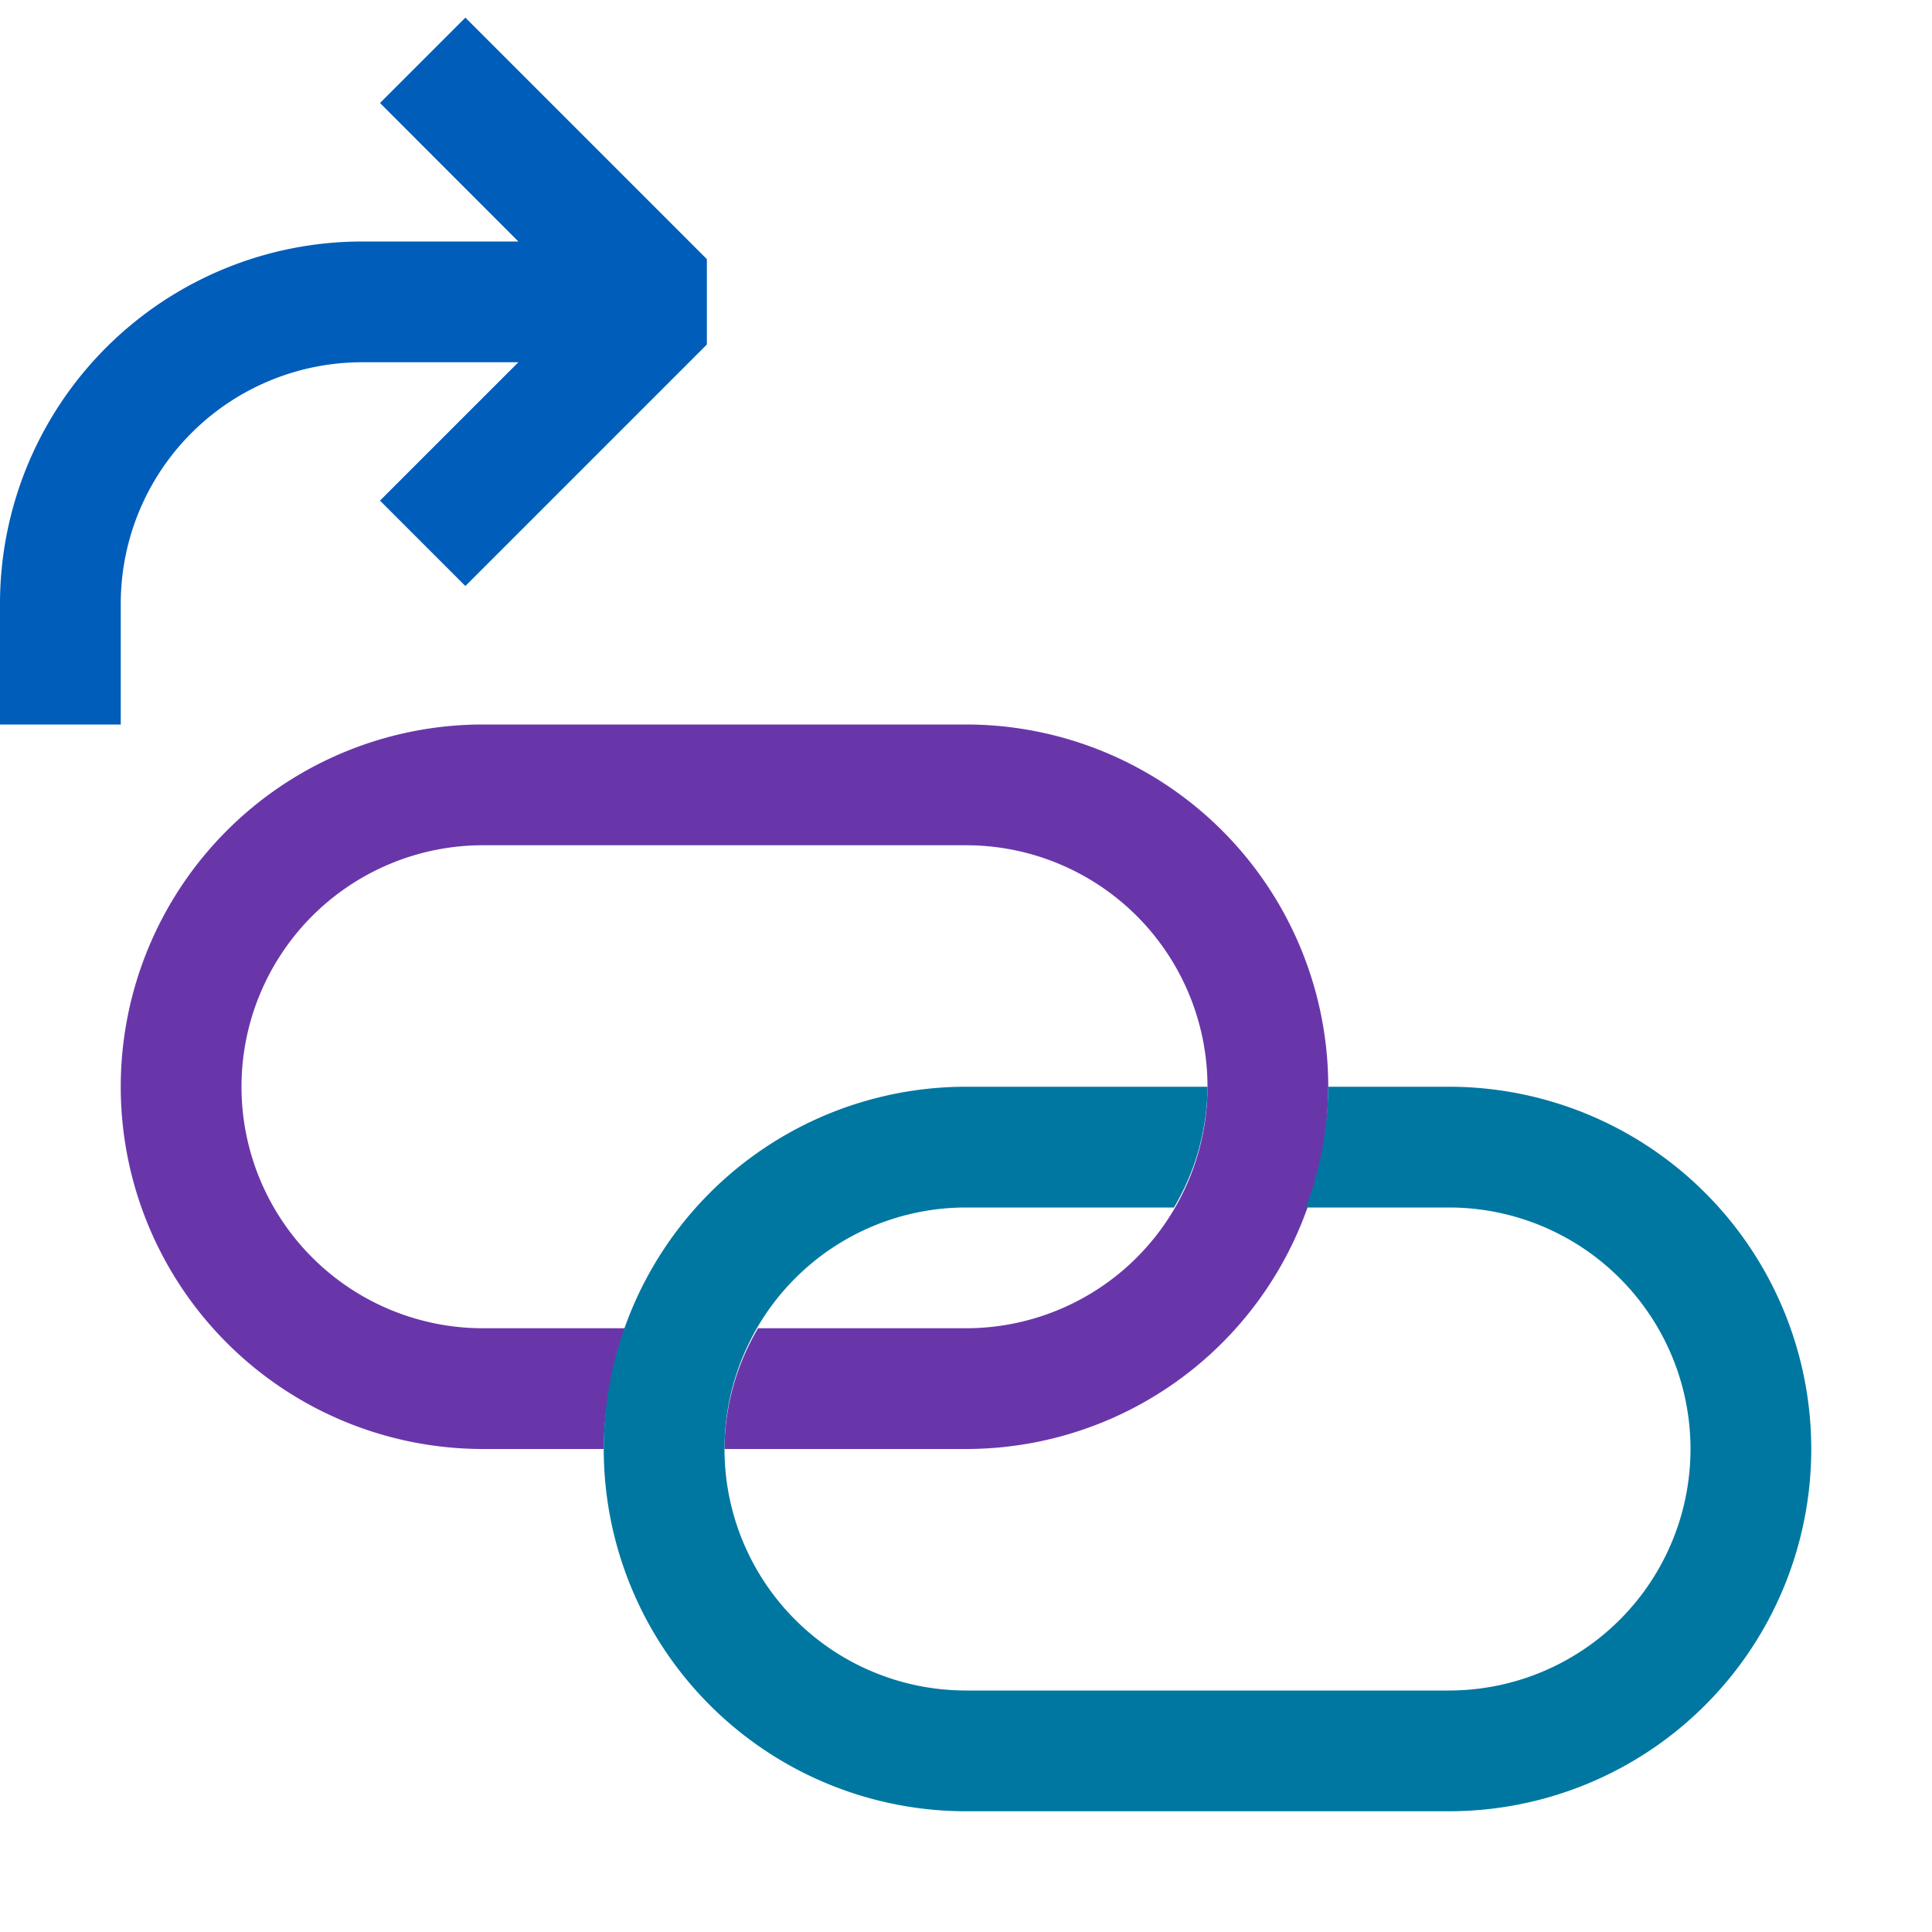 <svg xmlns="http://www.w3.org/2000/svg" viewBox="0 0 16 16">
  <defs>
    <style>.canvas{fill: none; opacity: 0;}.light-blue{fill: #005dba; opacity: 1;}.light-purple{fill: #6936aa; opacity: 1;}.light-lightblue{fill: #0077a0; opacity: 1;}</style>
  </defs>
  <title>IconLightOpenLink</title>
  <g id="canvas" class="canvas">
    <path class="canvas" d="M16,16H0V0H16Z" />
  </g>
  <g id="level-1">
    <path class="light-blue" d="M5.854,2.146v.707l-2,2-.707-.707L4.293,3H3A2,2,0,0,0,1,5V6H0V5A3,3,0,0,1,3,2H4.293L3.147.853,3.854.146Z" />
    <path class="light-purple" d="M11,9a3,3,0,0,1-3,3H6a1.978,1.978,0,0,1,.278-1H8A2,2,0,0,0,8,7H4a2,2,0,0,0,0,4H5.184A2.966,2.966,0,0,0,5,12H4A3,3,0,0,1,4,6H8A3,3,0,0,1,11,9Z" />
    <path class="light-lightblue" d="M15,12a3,3,0,0,1-3,3H8A3,3,0,0,1,8,9h2a1.978,1.978,0,0,1-.278,1H8a2,2,0,0,0,0,4h4a2,2,0,0,0,0-4H10.816A2.966,2.966,0,0,0,11,9h1A3,3,0,0,1,15,12Z" />
  </g>
</svg>
